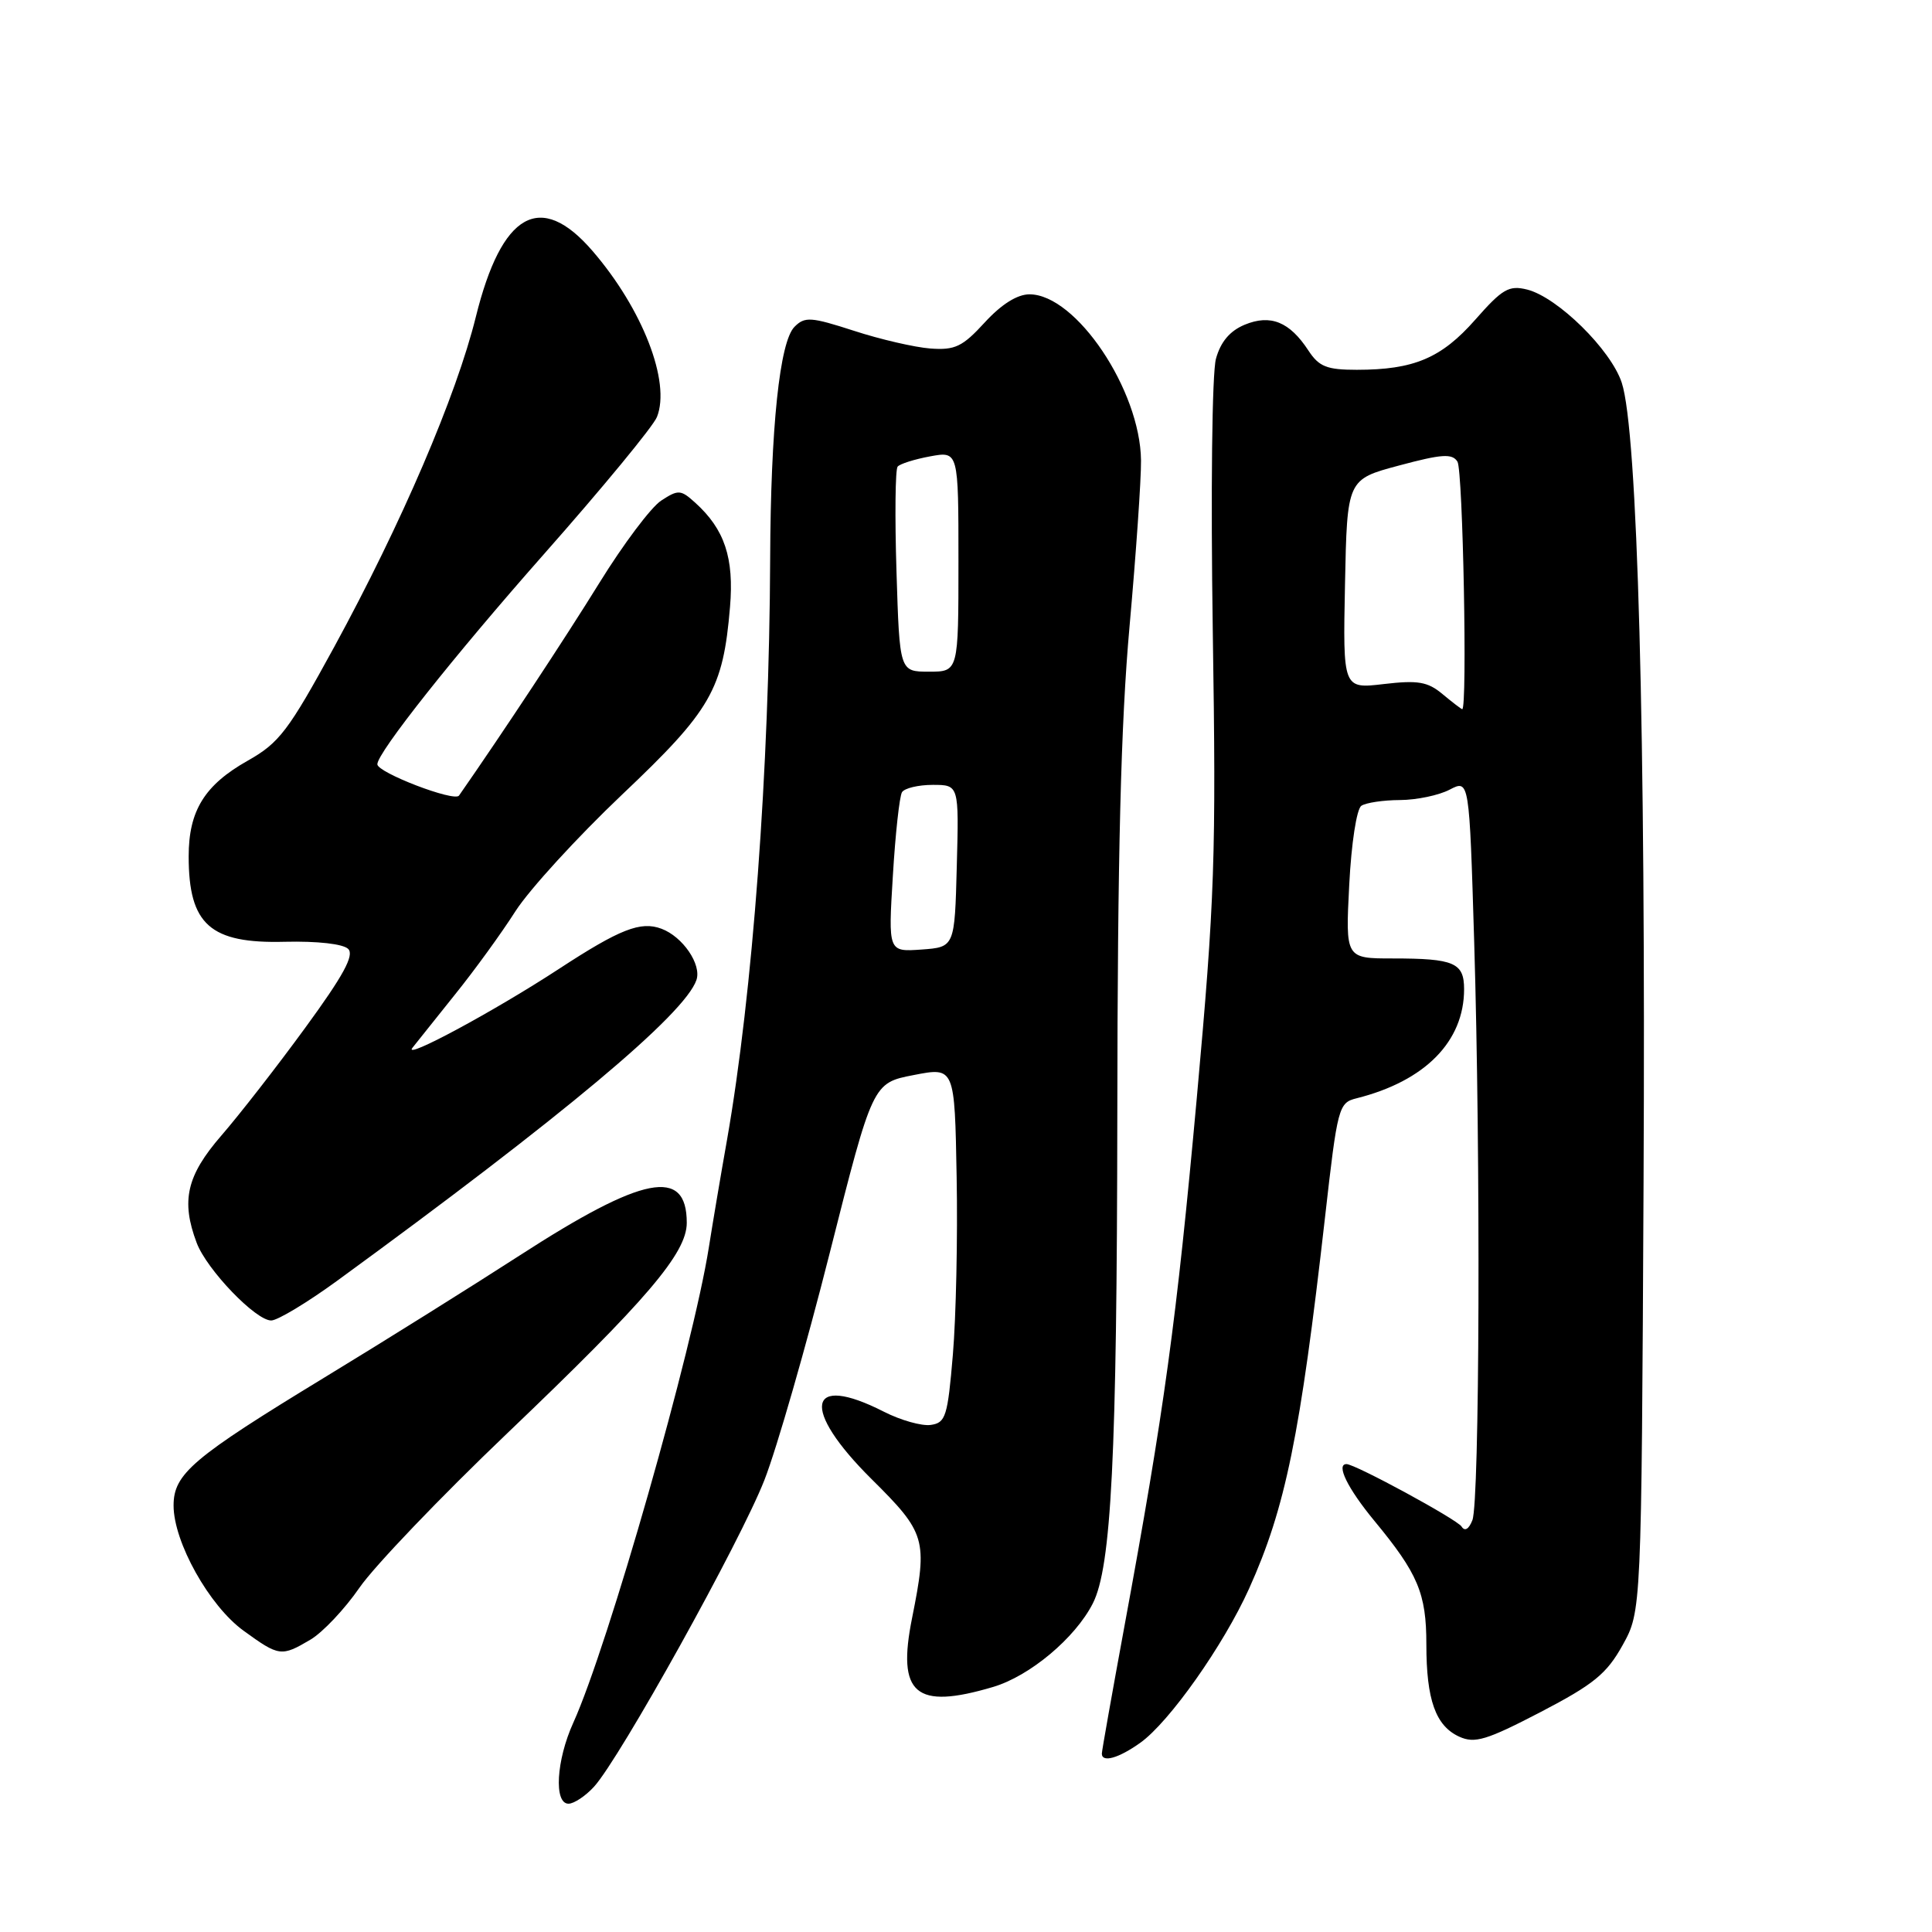 <?xml version="1.0" encoding="UTF-8" standalone="no"?>
<!DOCTYPE svg PUBLIC "-//W3C//DTD SVG 1.1//EN" "http://www.w3.org/Graphics/SVG/1.1/DTD/svg11.dtd" >
<svg xmlns="http://www.w3.org/2000/svg" xmlns:xlink="http://www.w3.org/1999/xlink" version="1.1" viewBox="0 0 256 256">
 <g >
 <path fill="currentColor"
d=" M 78.71 236.75 C 82.14 233.00 98.12 204.23 101.29 196.11 C 102.93 191.92 106.82 178.38 109.95 166.00 C 115.64 143.50 115.64 143.50 121.07 142.45 C 126.50 141.39 126.50 141.39 126.76 155.95 C 126.91 163.95 126.68 174.55 126.26 179.50 C 125.57 187.70 125.31 188.53 123.33 188.81 C 122.13 188.98 119.34 188.19 117.12 187.06 C 106.92 181.86 106.06 186.64 115.50 196.00 C 122.69 203.13 122.94 203.98 120.86 214.37 C 118.82 224.49 121.28 226.59 131.59 223.53 C 136.45 222.09 142.46 217.06 144.80 212.47 C 147.27 207.63 148.00 192.97 148.05 147.68 C 148.08 113.17 148.52 95.80 149.67 83.00 C 150.53 73.38 151.22 63.48 151.19 61.00 C 151.09 51.68 142.57 39.00 136.41 39.00 C 134.79 39.00 132.69 40.32 130.48 42.73 C 127.54 45.94 126.55 46.42 123.28 46.18 C 121.20 46.02 116.64 44.97 113.15 43.83 C 107.46 41.99 106.64 41.93 105.28 43.30 C 103.31 45.26 102.12 56.60 102.05 74.07 C 101.94 101.92 99.73 131.66 96.34 151.00 C 95.51 155.68 94.43 162.09 93.93 165.26 C 91.81 178.71 80.57 218.12 75.96 228.28 C 73.71 233.24 73.37 239.00 75.33 239.00 C 76.05 239.00 77.58 237.99 78.71 236.75 Z  M 151.09 230.93 C 154.93 228.20 162.14 217.98 165.51 210.50 C 170.33 199.81 172.29 190.23 175.57 161.32 C 177.23 146.65 177.37 146.12 179.75 145.53 C 188.83 143.25 194.00 138.00 194.00 131.07 C 194.00 127.57 192.69 127.00 184.56 127.00 C 178.28 127.00 178.28 127.00 178.78 117.25 C 179.06 111.75 179.76 107.18 180.39 106.77 C 181.00 106.36 183.30 106.02 185.50 106.01 C 187.70 106.00 190.67 105.38 192.09 104.63 C 194.69 103.28 194.69 103.28 195.34 124.89 C 196.20 153.35 196.06 198.99 195.10 201.43 C 194.63 202.63 194.09 202.95 193.67 202.28 C 193.09 201.34 179.57 194.00 178.42 194.00 C 176.99 194.00 178.56 197.21 182.08 201.48 C 187.90 208.52 189.00 211.13 189.00 217.89 C 189.00 225.25 190.23 228.69 193.36 230.12 C 195.41 231.05 196.96 230.59 204.13 226.86 C 211.18 223.19 212.89 221.79 215.00 218.00 C 217.50 213.50 217.50 213.50 217.78 156.65 C 218.08 96.97 216.99 57.10 214.89 50.71 C 213.45 46.33 206.39 39.39 202.36 38.37 C 199.94 37.77 199.08 38.27 195.48 42.36 C 190.99 47.46 187.34 49.00 179.78 49.00 C 175.81 49.00 174.78 48.59 173.38 46.46 C 170.88 42.63 168.35 41.61 164.92 43.03 C 162.96 43.85 161.74 45.29 161.12 47.54 C 160.60 49.40 160.42 65.18 160.70 83.67 C 161.16 113.57 160.97 119.09 158.58 145.50 C 155.90 174.99 154.27 186.87 148.97 215.61 C 147.34 224.47 146.00 232.01 146.00 232.36 C 146.00 233.60 148.22 232.98 151.09 230.93 Z  M 41.14 217.26 C 42.76 216.30 45.68 213.21 47.63 210.38 C 49.57 207.56 58.39 198.34 67.23 189.90 C 85.69 172.27 91.00 166.05 91.00 162.03 C 91.00 154.63 85.24 155.76 68.85 166.36 C 62.61 170.39 50.98 177.67 43.00 182.52 C 25.52 193.16 23.00 195.29 23.00 199.49 C 23.00 204.33 27.73 212.80 32.29 216.09 C 36.99 219.50 37.28 219.54 41.14 217.26 Z  M 44.66 169.72 C 74.61 147.88 90.71 134.41 92.28 129.86 C 92.99 127.81 90.47 124.11 87.64 123.06 C 84.89 122.03 82.15 123.10 74.07 128.38 C 65.47 134.00 53.32 140.54 54.65 138.84 C 55.23 138.10 57.78 134.91 60.32 131.74 C 62.87 128.58 66.46 123.63 68.30 120.74 C 70.15 117.86 76.51 110.91 82.43 105.29 C 94.23 94.11 95.81 91.38 96.73 80.44 C 97.28 73.93 96.02 70.14 92.13 66.62 C 90.20 64.87 89.88 64.85 87.60 66.34 C 86.26 67.22 82.58 72.12 79.43 77.22 C 74.87 84.59 66.60 97.13 60.82 105.42 C 60.21 106.29 50.00 102.37 50.00 101.27 C 50.00 99.73 60.14 86.94 72.01 73.50 C 79.79 64.70 86.56 56.49 87.05 55.25 C 88.90 50.62 85.14 40.93 78.51 33.25 C 71.61 25.25 66.48 28.14 63.05 41.99 C 60.46 52.46 53.21 69.35 44.27 85.75 C 38.22 96.83 37.00 98.44 32.85 100.78 C 27.11 104.01 25.00 107.42 25.00 113.47 C 25.00 122.52 27.85 125.05 37.75 124.79 C 42.05 124.69 45.47 125.07 46.14 125.74 C 46.97 126.57 45.50 129.27 40.45 136.18 C 36.71 141.31 31.70 147.74 29.32 150.48 C 24.73 155.78 23.96 159.11 26.06 164.68 C 27.40 168.24 33.91 175.01 35.95 174.97 C 36.80 174.95 40.72 172.59 44.66 169.72 Z  M 118.31 116.03 C 118.64 110.48 119.19 105.50 119.52 104.97 C 119.85 104.44 121.68 104.00 123.59 104.00 C 127.07 104.00 127.07 104.00 126.78 114.75 C 126.50 125.50 126.50 125.50 122.09 125.82 C 117.69 126.13 117.69 126.13 118.31 116.03 Z  M 118.79 75.75 C 118.56 68.46 118.63 62.20 118.94 61.83 C 119.25 61.46 121.19 60.85 123.25 60.47 C 127.00 59.78 127.00 59.78 127.00 74.39 C 127.00 89.00 127.00 89.00 123.10 89.00 C 119.20 89.00 119.20 89.00 118.79 75.75 Z  M 191.14 91.97 C 189.18 90.33 187.89 90.11 183.36 90.64 C 177.94 91.28 177.94 91.28 178.22 77.40 C 178.50 63.52 178.50 63.52 185.39 61.68 C 191.05 60.16 192.43 60.07 193.12 61.17 C 193.85 62.31 194.45 94.06 193.75 93.97 C 193.61 93.95 192.44 93.05 191.14 91.97 Z "/>
</g>
</svg>